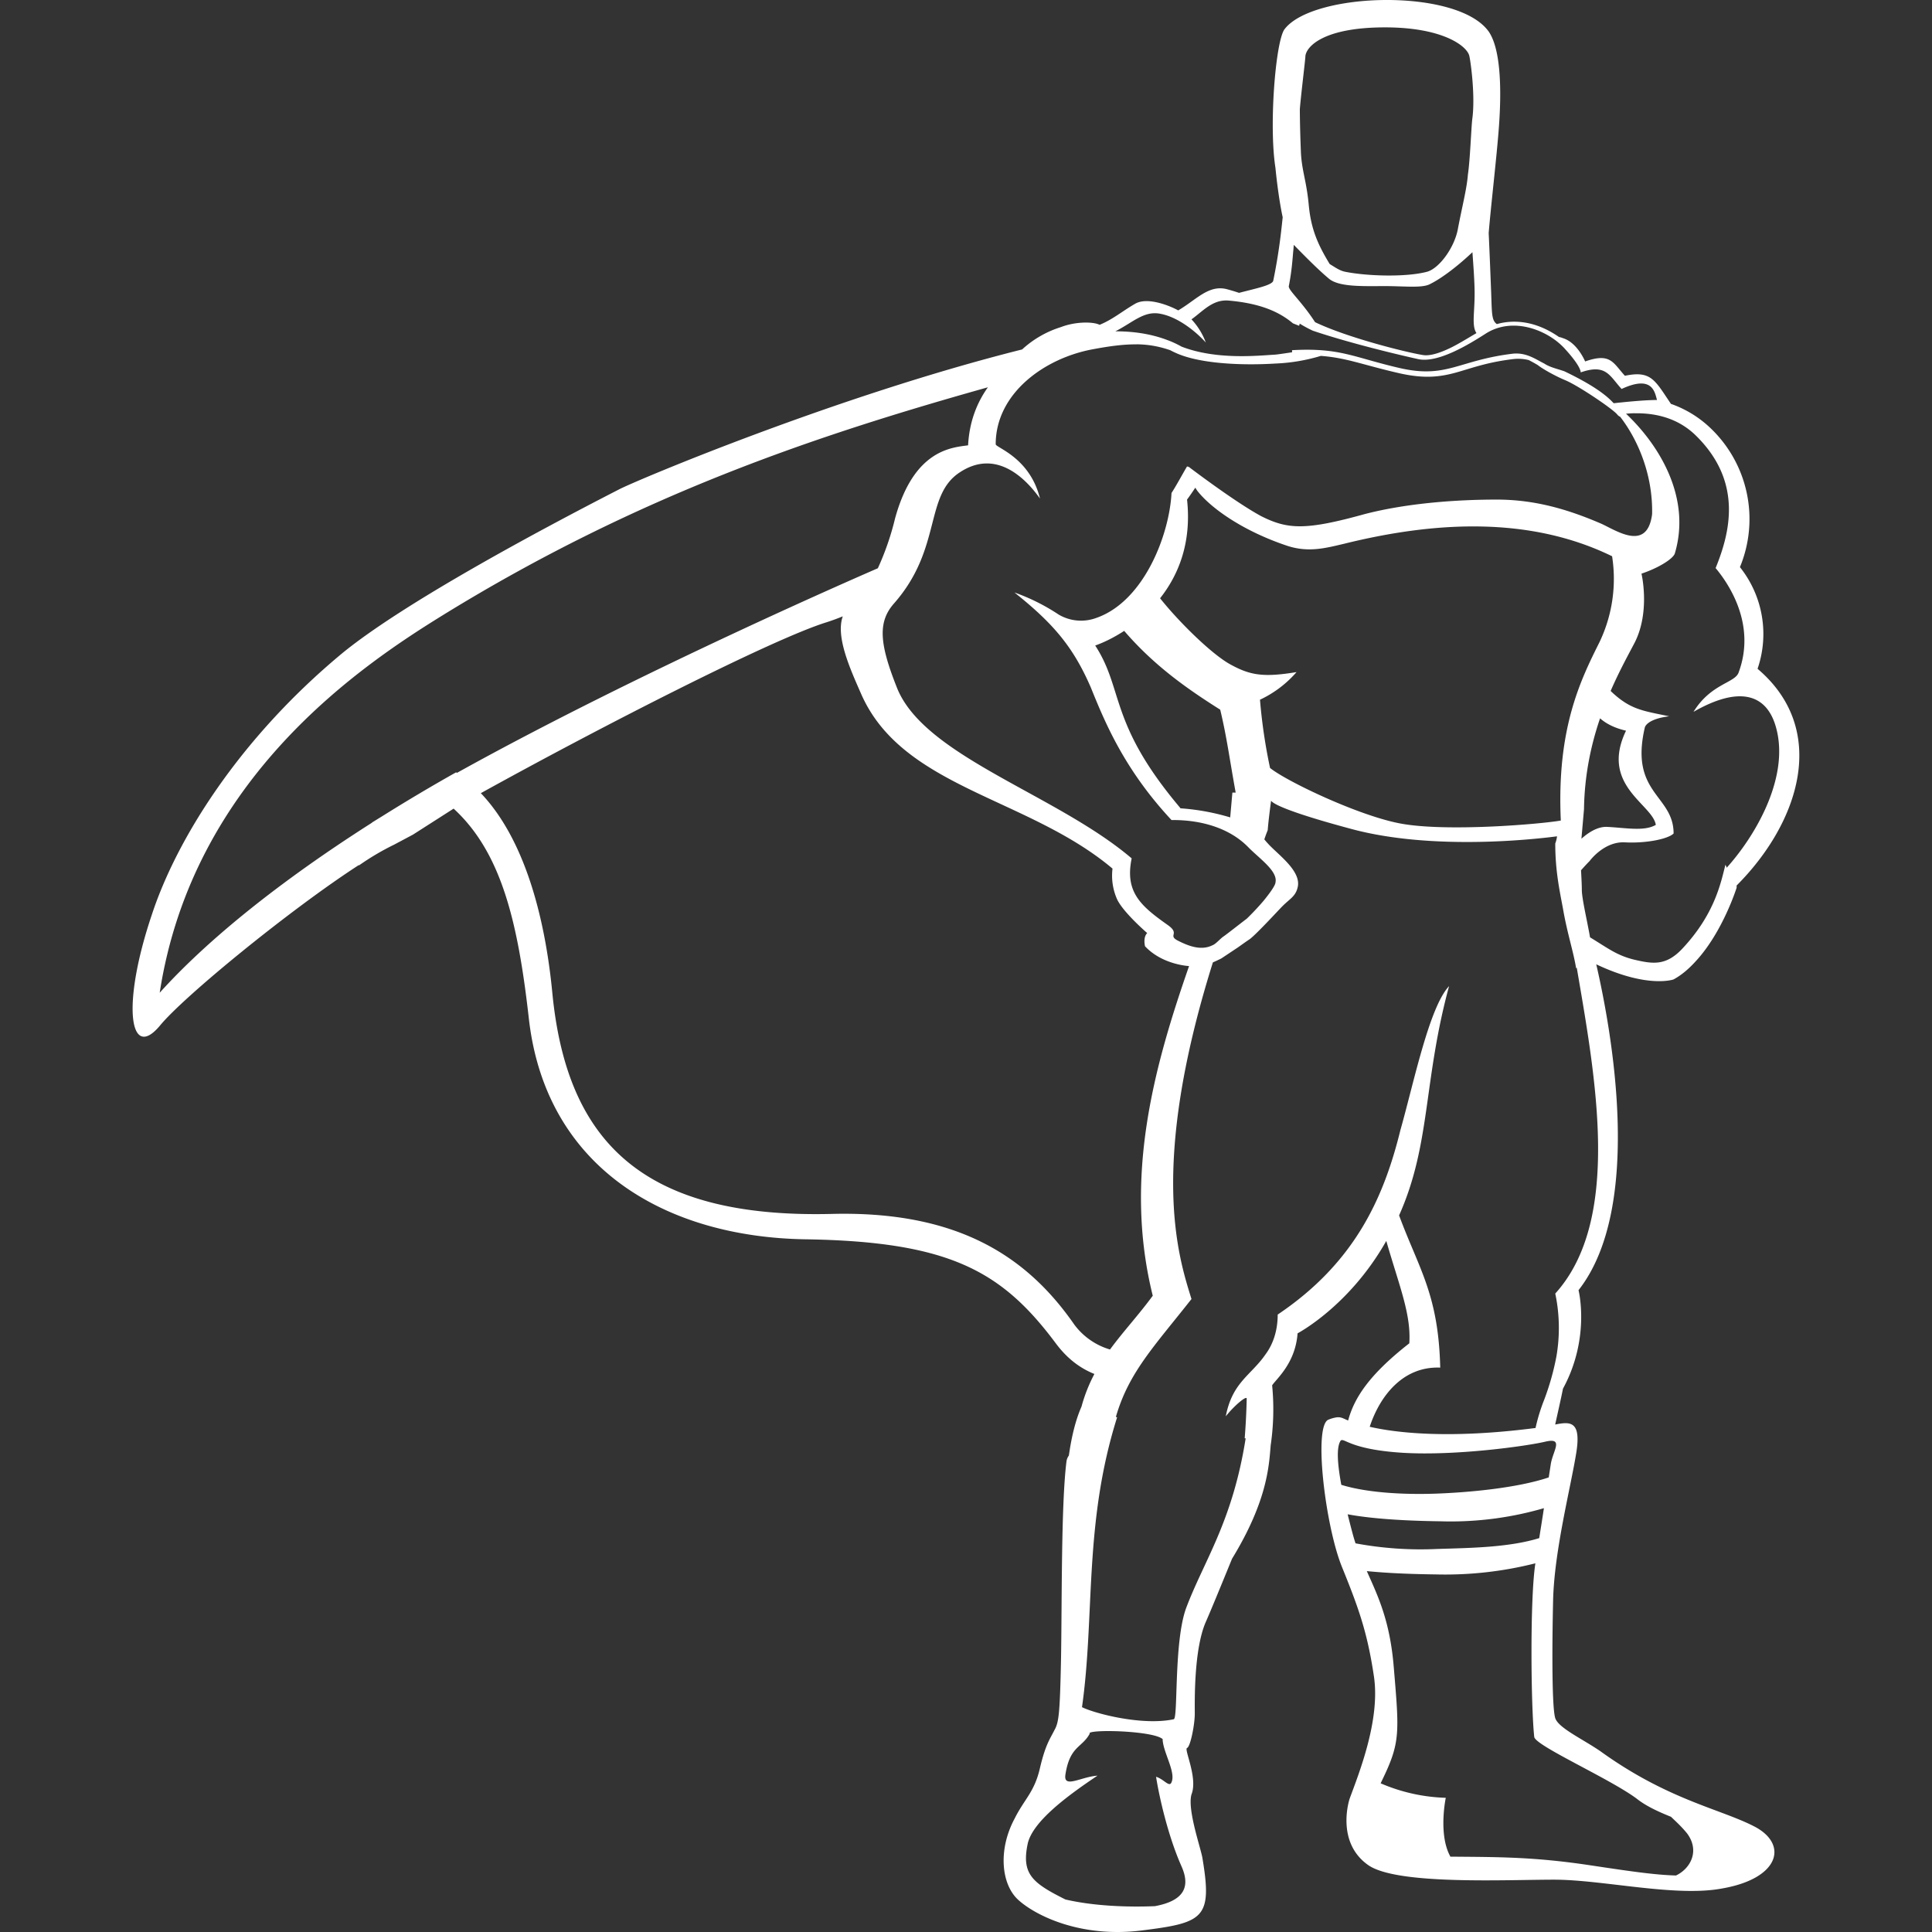 <svg role="img" viewBox="0 0 24 24" xmlns="http://www.w3.org/2000/svg"><rect x="0" y="0" width="24" height="24" fill="#333333" stroke="none"/><title>GreenSock</title><path fill="white" d="M17.21 0c-.545.003-1.084.134-1.256.367-.11.165-.192 1.196-.11 1.718 0 0 .032.345.09.614a14.6 14.6 0 0 1-.02.182 7.024 7.024 0 0 1-.097.605c-.01.056-.207.095-.425.152a2.495 2.495 0 0 0-.138-.042c-.234-.069-.385.123-.618.26-.069-.04-.371-.178-.536-.082-.165.096-.275.193-.44.261-.082-.041-.302-.041-.48.028a1.27 1.27 0 0 0-.483.278c-2.314.58-4.813 1.635-5.012 1.741-1.017.522-2.679 1.415-3.434 2.033-1.291 1.071-2.06 2.322-2.363 3.242-.385 1.14-.275 1.827.096 1.387.298-.366 1.632-1.454 2.475-1.999l-.002.007a3.219 3.219 0 0 1 .44-.26l.233-.124.505-.323c.602.552.803 1.433.937 2.63.22 1.841 1.704 2.693 3.434 2.72 1.8.028 2.446.399 3.119 1.305.153.201.318.307.47.368a1.954 1.954 0 0 0-.16.405c-.075.17-.125.38-.157.608a.157.157 0 0 0-.03.075c-.068.536-.055 1.8-.068 2.473-.014.673-.028.77-.083.866-.055.11-.11.178-.178.467-.069.302-.193.384-.316.631-.206.385-.165.81.041 1.003.206.192.77.481 1.538.385.77-.096.88-.151.756-.893-.014-.11-.192-.605-.137-.797.082-.206-.096-.563-.055-.577.041-.014.096-.288.096-.426 0-.137-.014-.796.137-1.14.062-.14.193-.46.326-.785.442-.723.459-1.161.48-1.41.03-.202.046-.46.018-.744.055-.083.289-.275.316-.646 0 0 .644-.337 1.102-1.148.16.557.31.91.286 1.272-.499.39-.684.678-.76.959-.048-.02-.076-.037-.11-.04h-.027a.437.437 0 0 0-.106.029c-.192.068-.041 1.318.165 1.827.206.508.316.81.398 1.36.083.549-.192 1.222-.302 1.524 0 0-.179.536.233.824.358.248 1.704.18 2.308.18.605 0 1.511.219 2.088.109.715-.124.824-.55.399-.77-.426-.22-1.072-.329-1.91-.933-.22-.152-.522-.289-.563-.412-.041-.124-.041-.838-.027-1.457.013-.618.22-1.414.288-1.84.064-.398-.076-.388-.262-.351.032-.147.066-.292.097-.446.344-.632.193-1.223.193-1.223.82-1.044.4-3.27.22-4.048.64.303.96.188.96.188.102-.055.192-.134.274-.224.337-.362.51-.916.51-.916V11c.782-.783 1.151-1.936.26-2.692a1.331 1.331 0 0 0-.219-1.263 1.56 1.56 0 0 0-.37-1.731 1.36 1.36 0 0 0-.487-.297c-.2-.295-.245-.417-.572-.349-.15-.165-.178-.288-.494-.178 0 0-.096-.234-.275-.289a.25.25 0 0 0-.05-.015c-.302-.21-.576-.215-.772-.16-.064-.048-.061-.124-.07-.388-.008-.2-.019-.486-.031-.744.027-.328.102-.974.126-1.303.028-.37.042-.948-.123-1.195C18.303.12 17.754-.003 17.21 0zm-.005.34c.7 0 1.002.22 1.044.343.013.028.082.495.04.797-.013.11-.027.509-.054.687-.014.179-.069.385-.124.673-.041.234-.233.495-.384.536-.261.069-.742.055-1.017 0-.069-.014-.124-.055-.192-.096-.151-.248-.234-.44-.261-.742-.028-.289-.083-.412-.096-.632-.014-.33-.014-.55-.014-.55.014-.178.069-.618.069-.659.013-.123.233-.357.989-.357zm-1.133 2.702c.146.149.301.306.432.416.124.11.426.096.7.096.248 0 .468.028.564-.027.154-.077.355-.235.523-.394.011.152.022.304.026.435.01.295-.043.468.024.57-.082.048-.174.105-.269.156-.151.08-.306.136-.403.115h-.002c-.209-.035-.931-.215-1.331-.407-.167-.259-.335-.398-.326-.448.027-.137.04-.247.054-.425.004-.03.005-.058.008-.088zm-.853.69l.035.001c.424.036.65.152.808.284l.076.03.008-.027c.047.03.102.06.162.088.47.159 1.104.308 1.309.353.247.055.645-.192.838-.316.343-.22.783-.04.989.193.137.15.192.247.192.288.316-.11.357.041.508.206.385-.179.412.041.44.137-.122 0-.298.014-.538.04l-.012-.012c-.144-.153-.402-.289-.599-.384-.087-.031-.18-.049-.252-.097-.11-.055-.22-.137-.385-.123-.687.082-.824.315-1.415.178-.577-.134-.737-.254-1.333-.221l.001.026c-.105.016-.2.03-.22.03-.206.012-.722.067-1.153-.1a1.256 1.256 0 0 0-.161-.076l-.005-.002h-.001c-.18-.07-.39-.11-.63-.112h-.026c.218-.11.356-.259.56-.218.22.041.44.22.564.357a.858.858 0 0 0-.178-.288c.128-.09.245-.229.418-.234zm-1.1.545c.15.002.28.026.417.073.018.009.034.018.059.029.288.137.81.164 1.25.137a2.26 2.26 0 0 0 .563-.095c.322.024.514.11.977.216.31.07.502.045.695-.007.193-.053.386-.13.723-.17a.542.542 0 0 1 .188.013c.038.02.075.04.11.061.062.049.214.135.343.189.164.068.59.357.645.425a.1.1 0 0 0 .038.03c.242.314.407.755.396 1.21-.06.46-.426.214-.626.12-.412-.178-.824-.302-1.305-.302-.48 0-1.099.041-1.635.179-.741.206-.961.192-1.29.027-.33-.178-.907-.618-.907-.618v.01c-.007-.007-.012-.012-.014-.01-.042.069-.138.247-.193.33-.027.522-.343 1.346-.934 1.552a.547.547 0 0 1-.467-.041 2.503 2.503 0 0 0-.55-.275c.481.384.729.673.949 1.181.174.43.415 1.017 1.002 1.646.363-.004.725.097.962.346.137.137.357.289.33.426 0 .041-.083.151-.151.234a3.231 3.231 0 0 1-.207.22c-.054.04-.247.192-.288.22-.041.027-.096.095-.137.109-.138.069-.289.014-.426-.055s.027-.082-.124-.192c-.34-.24-.541-.411-.454-.832-.932-.794-2.561-1.26-2.911-2.108-.22-.55-.248-.824-.042-1.058.605-.687.371-1.346.825-1.634.425-.275.783.04.989.33-.124-.509-.55-.633-.55-.674 0-.632.605-1.071 1.21-1.181.218-.041.389-.062.54-.06zm-1.847.534c-.14.196-.231.435-.246.721-.206.028-.673.055-.907.907a3.39 3.39 0 0 1-.214.62c-.103.045-2.946 1.274-5.229 2.542l-.01-.007c-.32.18-.627.363-.919.546l-.125.077-.001.003c-1.136.723-2.04 1.45-2.637 2.112.412-2.679 2.528-4.08 3.53-4.698 2.42-1.489 4.629-2.225 6.758-2.823zm8.037.323c.26-.004.536.06.756.275.59.577.425 1.209.247 1.648.15.179.508.687.288 1.291-.04.138-.343.138-.563.495.55-.316.893-.233 1.017.165.192.618-.234 1.36-.605 1.772 0-.014-.014-.028-.014-.041-.055.206-.123.604-.535 1.044-.206.22-.371.192-.605.137-.215-.054-.322-.142-.543-.276-.036-.207-.102-.482-.102-.59 0-.044-.004-.141-.01-.243.032-.036.066-.074.106-.114 0 0 .178-.247.44-.233.26.014.535-.041.604-.11 0-.48-.55-.494-.357-1.319.013-.04.082-.11.302-.137-.33-.069-.48-.083-.714-.302l-.013-.013c.11-.253.224-.457.301-.605.193-.385.082-.852.082-.852.207-.069.385-.179.413-.247.203-.673-.164-1.322-.605-1.74.036-.003.073-.005.11-.006zm-5.46.925c.01.016.02.033.034.05.179.22.577.495 1.113.673.26.083.467.028.7-.027 1.123-.278 2.304-.346 3.33.155a1.82 1.82 0 0 1-.157 1.068c-.232.465-.533 1.068-.48 2.215-.246.044-1.419.144-1.992.037-.521-.097-1.416-.525-1.62-.69a6.703 6.703 0 0 1-.125-.848 1.37 1.37 0 0 0 .454-.343c-.412.068-.577.04-.825-.097-.235-.13-.642-.533-.87-.82.229-.29.393-.69.335-1.226.037-.05.07-.099.102-.147zm-4.38 1.598c-.09.253.093.654.224.953.508 1.179 2.07 1.29 3.127 2.18a.723.723 0 0 0 .06.388c.083.165.371.413.371.413-.055.054-.027.164-.027.164.204.217.504.243.547.246-.435 1.248-.816 2.626-.451 4.095-.179.244-.368.445-.531.668a.851.851 0 0 1-.444-.31c-.591-.852-1.457-1.416-3.023-1.374-2.349.055-3.283-.907-3.461-2.748-.094-.974-.357-1.922-.888-2.479C7.489 9.014 9.6 7.937 10.268 7.73a2.8 2.8 0 0 0 .2-.073zm3.496.18c.381.442.795.727 1.193.979.082.343.11.577.192 1.03h-.041l-.027.308a2.836 2.836 0 0 0-.62-.113l.001-.003c-.893-1.057-.7-1.47-1.058-2.019.097-.034.225-.094.36-.182zm5.911 1.086c.076.067.178.12.323.154-.327.68.33.912.37 1.17-.143.083-.367.037-.603.025-.115-.006-.229.065-.321.147l.032-.367c.006-.43.09-.809.2-1.13zM15.79 9.947c.024.035.178.131 1.002.352 1.026.275 2.323.12 2.55.09a.378.378 0 0 1-.022.089c0 .343.055.59.096.81.053.308.13.533.163.74l.008-.007c.234 1.367.561 3.133-.267 4.048.041.192.069.467.014.783a3.204 3.204 0 0 1-.151.535 2.29 2.29 0 0 0-.108.352c-1.1.142-1.755.055-2.06-.015.123-.374.407-.754.876-.735-.022-.911-.264-1.223-.511-1.891.395-.883.299-1.665.621-2.848-.247.261-.44 1.209-.604 1.786-.206.838-.563 1.648-1.525 2.294 0 .22-.069.384-.151.494-.179.261-.412.344-.494.77.11-.138.26-.261.26-.22a8.51 8.51 0 0 1-.025.493l.012.001c-.165 1.044-.522 1.525-.742 2.115-.151.426-.096 1.36-.151 1.374-.385.083-.975-.068-1.14-.15.162-1.14.019-2.278.436-3.6l-.015-.006c.16-.554.478-.878.939-1.464-.161-.52-.532-1.64.266-4.182.033-.014.067-.03.105-.049l.206-.137c.04-.028.096-.069.137-.096.069-.042.371-.371.412-.412.096-.097.165-.124.192-.234.055-.206-.247-.412-.37-.55-.018-.019-.03-.034-.043-.05.013-.039.027-.077.042-.114.01-.125.028-.26.042-.367zm.883 7.942c.05.002.174.122.751.158.66.04 1.539-.083 1.772-.138.234-.055.097.11.069.275l-.026.169c-.399.134-1.008.188-1.416.202-.393.013-.846-.012-1.161-.11-.048-.26-.063-.47-.007-.55a.024.024 0 0 1 .018-.006zm2.506.846c-.02.135-.035.223-.058.372-.388.12-.888.122-1.27.135a4.413 4.413 0 0 1-1.012-.07 2.065 2.065 0 0 1-.033-.109 11.343 11.343 0 0 1-.065-.252c.179.034.53.079 1.15.087a4.142 4.142 0 0 0 1.288-.163zm-.106.685c-.069.44-.055 1.786-.014 2.157.014.11.948.522 1.277.77.107.085.259.157.422.222.042.042.116.105.197.203.162.213.052.436-.135.526-.264-.007-.568-.052-1.074-.128-.695-.104-1.129-.101-1.73-.106v-.003c-.152-.275-.056-.728-.056-.728a2.2 2.2 0 0 1-.809-.18l.012-.026c.234-.48.22-.591.151-1.415-.047-.578-.196-.883-.335-1.195.169.016.409.035.857.041a4.567 4.567 0 0 0 1.237-.138zm-5.306 2.084c.243 0 .6.032.676.1v.014c.014.165.165.399.11.522-.027.069-.096-.041-.192-.068.041.26.151.741.316 1.112.11.248.041.426-.33.495-.33.014-.755 0-1.112-.083-.412-.206-.55-.316-.467-.7.068-.275.494-.59.865-.838-.206.014-.426.165-.398-.014.055-.357.206-.33.302-.508-.02-.02.084-.032.23-.032z"/></svg>